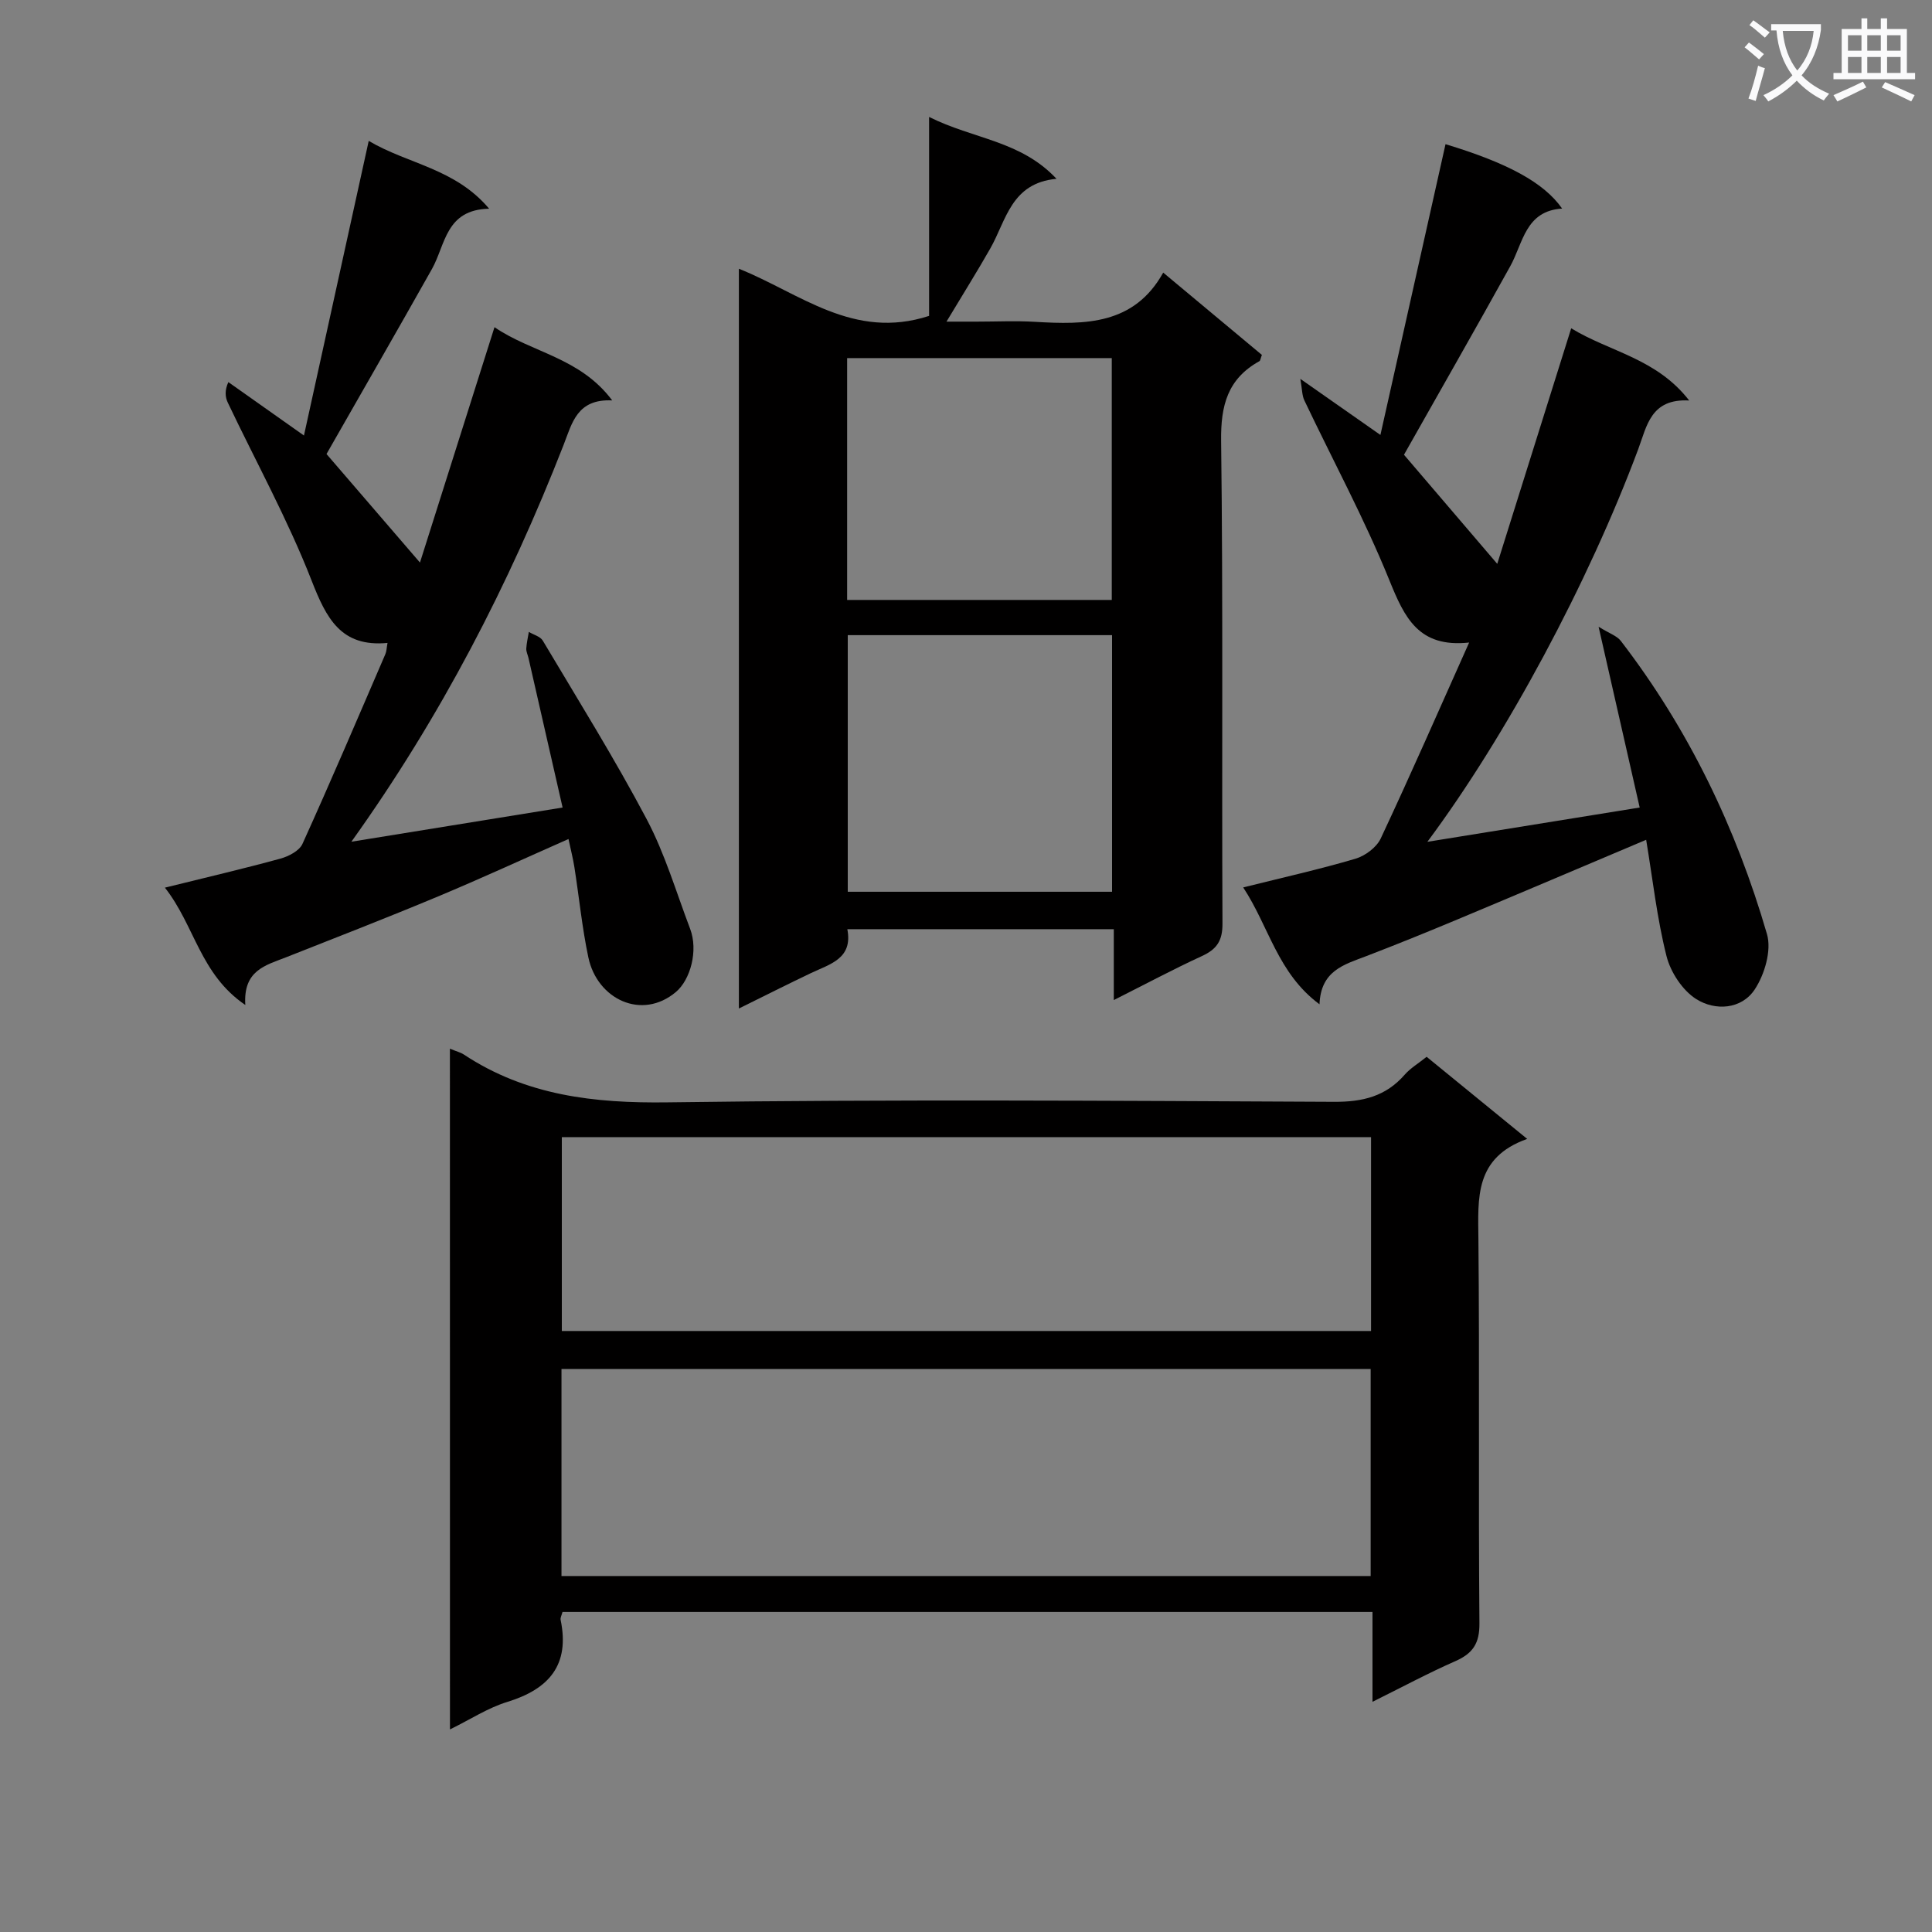 <svg enable-background="new 0 0 400 400" viewBox="0 0 400 400" xmlns="http://www.w3.org/2000/svg"><rect x="0" y="0" width="400" height="400" fill="#808080" stroke="none"/><path d="m362.1 8.8c1.1.8 2.1 1.6 3.1 2.4l-1 1.1c-1.3-1.1-2.3-2-3-2.5zm1.9 4.8c.5.2.9.4 1.4.5-.6 2.3-1.3 4.5-1.9 6.8l-1.5-.5c.8-2.1 1.4-4.3 2-6.8zm-1-9.4c1.3.9 2.4 1.8 3.4 2.5l-1 1.1c-1.4-1.2-2.4-2.1-3.2-2.6zm3.7 2.2v-1.4h10.3v1.2c-.5 3.6-1.8 6.8-4 9.4 1.5 1.6 3.4 2.8 5.7 3.8-.3.4-.7.8-1.1 1.4-2.3-1.1-4.1-2.5-5.6-4.1-1.6 1.6-3.6 3.1-5.9 4.3-.3-.5-.7-.9-1-1.3 2.4-1.1 4.4-2.5 6-4.1-1.9-2.5-3-5.6-3.3-9.3h-1.1zm8.8 0h-6.4c.3 3.3 1.3 6 3 8.2 2-2.3 3.1-5.1 3.4-8.2z" fill="#fafafb"/><path d="m385.3 3.8h1.3v2.2h2.8v-2.2h1.3v2.2h4.1v9.1h1.7v1.3h-16.9v-1.3h1.7v-9.1h4.1v-2.2zm.4 13.1.7 1.2c-1.8.9-3.8 1.9-6 2.9-.2-.4-.5-.8-.8-1.3 2.3-1 4.3-1.9 6.1-2.8zm-3.1-6.4h2.8v-3.2h-2.8zm0 4.6h2.8v-3.3h-2.8zm4-4.6h2.8v-3.2h-2.8zm0 4.6h2.8v-3.3h-2.8zm3.7 1.9c2.1.9 4.1 1.8 6.1 2.7l-.7 1.3c-2.2-1.1-4.2-2-6.1-2.9zm3.2-9.7h-2.8v3.2h2.8zm-2.8 7.8h2.8v-3.3h-2.8z" fill="#fafafb"/><g fill="#010000"><path d="m93.15 217.12c1.4.58 2.23.77 2.9 1.22 12.87 8.5 27 10.1 42.21 9.89 45.98-.64 91.98-.33 137.98-.11 5.9.03 10.68-1.13 14.59-5.62 1.18-1.35 2.81-2.31 4.54-3.7 6.71 5.48 13.34 10.89 20.82 17-10.94 3.88-10.18 12.25-10.1 20.79.25 26.49-.02 52.99.21 79.49.04 4.17-1.36 6.25-5 7.85-5.6 2.46-11 5.37-17.14 8.41 0-6.52 0-12.4 0-18.6-56.23 0-111.96 0-167.7 0-.18.7-.48 1.2-.39 1.63 1.94 9.33-2.38 14.33-11.03 16.99-4.02 1.23-7.68 3.64-11.88 5.7-.01-47.26-.01-93.85-.01-140.94zm190.63 66.31c-56.16 0-111.82 0-167.53 0v42.87h167.53c0-14.39 0-28.48 0-42.87zm.08-48c-56.18 0-111.87 0-167.54 0v40.14h167.54c0-13.49 0-26.62 0-40.14z"/><path d="m152.98 208.8c0-51.44 0-101.88 0-153.16 12.63 5.05 23.71 14.86 39.38 9.76 0-13 0-26.65 0-41.19 9.19 4.61 18.92 4.86 26.38 12.81-9.42.88-10.4 8.6-13.71 14.42-2.71 4.76-5.62 9.41-9.07 15.15h6.32c4 0 8.01-.2 11.99.04 10.41.62 20.54.64 26.56-10.19 7.34 6.12 13.94 11.62 20.43 17.04-.28.73-.31 1.19-.52 1.3-6.56 3.64-8.02 9.14-7.92 16.5.42 33.31.12 66.62.28 99.94.02 3.56-1.18 5.31-4.25 6.72-5.85 2.69-11.54 5.73-18.25 9.11 0-5.43 0-9.95 0-14.67-18.68 0-36.62 0-55.17 0 1.19 6.09-3.55 7.2-7.52 9.08-4.78 2.28-9.5 4.66-14.93 7.34zm77.26-77.3c-18.42 0-36.48 0-54.72 0v53.13h54.72c0-17.86 0-35.43 0-53.13zm-54.85-57.36v50.07h54.79c0-16.91 0-33.42 0-50.07-18.35 0-36.3 0-54.79 0z"/><path d="m76.34 29.17c8.16 4.83 17.86 5.66 24.93 14.04-9.03.18-9.02 7.46-11.85 12.5-7.15 12.71-14.44 25.35-21.82 38.29 5.74 6.66 12.29 14.27 19.35 22.47 5.13-16.19 10.19-32.2 15.43-48.73 7.7 5.29 17.69 6.23 24.37 15.16-7.28-.35-8.3 4.68-10.07 9.23-11.28 28.88-25.42 56.27-43.93 82.14 14.85-2.4 28.99-4.69 43.73-7.08-2.37-10.38-4.72-20.69-7.07-30.99-.15-.64-.48-1.29-.45-1.92.07-1.16.34-2.3.53-3.45.98.59 2.37.94 2.89 1.81 7.29 12.26 14.85 24.38 21.51 36.97 3.78 7.15 6.1 15.07 8.99 22.68 1.72 4.51.07 10.56-2.95 13.1-7.04 5.92-16.29 1.51-18.12-7.18-1.3-6.15-1.91-12.45-2.89-18.68-.28-1.79-.74-3.55-1.22-5.82-9.19 4.06-18.03 8.14-27.01 11.89-10.43 4.36-20.98 8.46-31.5 12.61-4.18 1.65-8.87 2.66-8.4 9.86-9.39-6.39-10.45-16.42-16.65-24.29 8.58-2.13 16.29-3.92 23.91-6.01 1.71-.47 3.92-1.61 4.57-3.05 5.9-13.01 11.5-26.16 17.16-39.28.26-.59.26-1.29.45-2.33-9.64.92-12.66-5.09-15.72-12.92-4.92-12.61-11.52-24.57-17.35-36.84-.55-1.16-.66-2.54.12-4.24 4.96 3.5 9.92 7.01 15.65 11.06 4.52-20.56 8.91-40.51 13.41-61z"/><path d="m299.28 29.85c12.87 3.9 20.38 7.95 24.14 13.33-7.62.49-8.05 7.08-10.74 11.94-7.22 13.03-14.62 25.96-22 39.03 5.75 6.72 12.31 14.4 19.31 22.59 5.1-16.23 10.09-32.15 15.31-48.77 7.96 4.88 17.62 6.18 24.43 14.95-7.96-.45-8.76 5.27-10.55 10.07-10.29 27.58-27.25 59.27-43.66 81.3 14.64-2.36 28.7-4.64 43.96-7.1-2.7-11.86-5.42-23.83-8.51-37.43 2.22 1.38 3.78 1.87 4.6 2.93 14.04 18.26 23.87 38.71 30.27 60.73.97 3.35-.49 8.33-2.54 11.43-2.74 4.15-8.18 4.48-12.11 2-2.85-1.8-5.32-5.57-6.16-8.91-1.97-7.81-2.85-15.89-4.21-24.07-13.38 5.65-26.2 11.11-39.05 16.48-6.29 2.63-12.6 5.19-18.96 7.63-4.52 1.73-9.36 2.97-9.62 9.95-8.69-6.45-10.41-16-15.8-24.2 8.27-2.06 15.83-3.75 23.24-5.94 2.01-.59 4.36-2.34 5.23-4.18 6.2-13.21 12.05-26.59 18.31-40.58-10.47 1.13-13.38-5.17-16.5-12.86-5.15-12.72-11.72-24.86-17.62-37.28-.49-1.03-.45-2.31-.83-4.45 5.94 4.16 10.8 7.56 16.58 11.61 4.58-20.49 9.03-40.34 13.48-60.2z"/></g></svg>